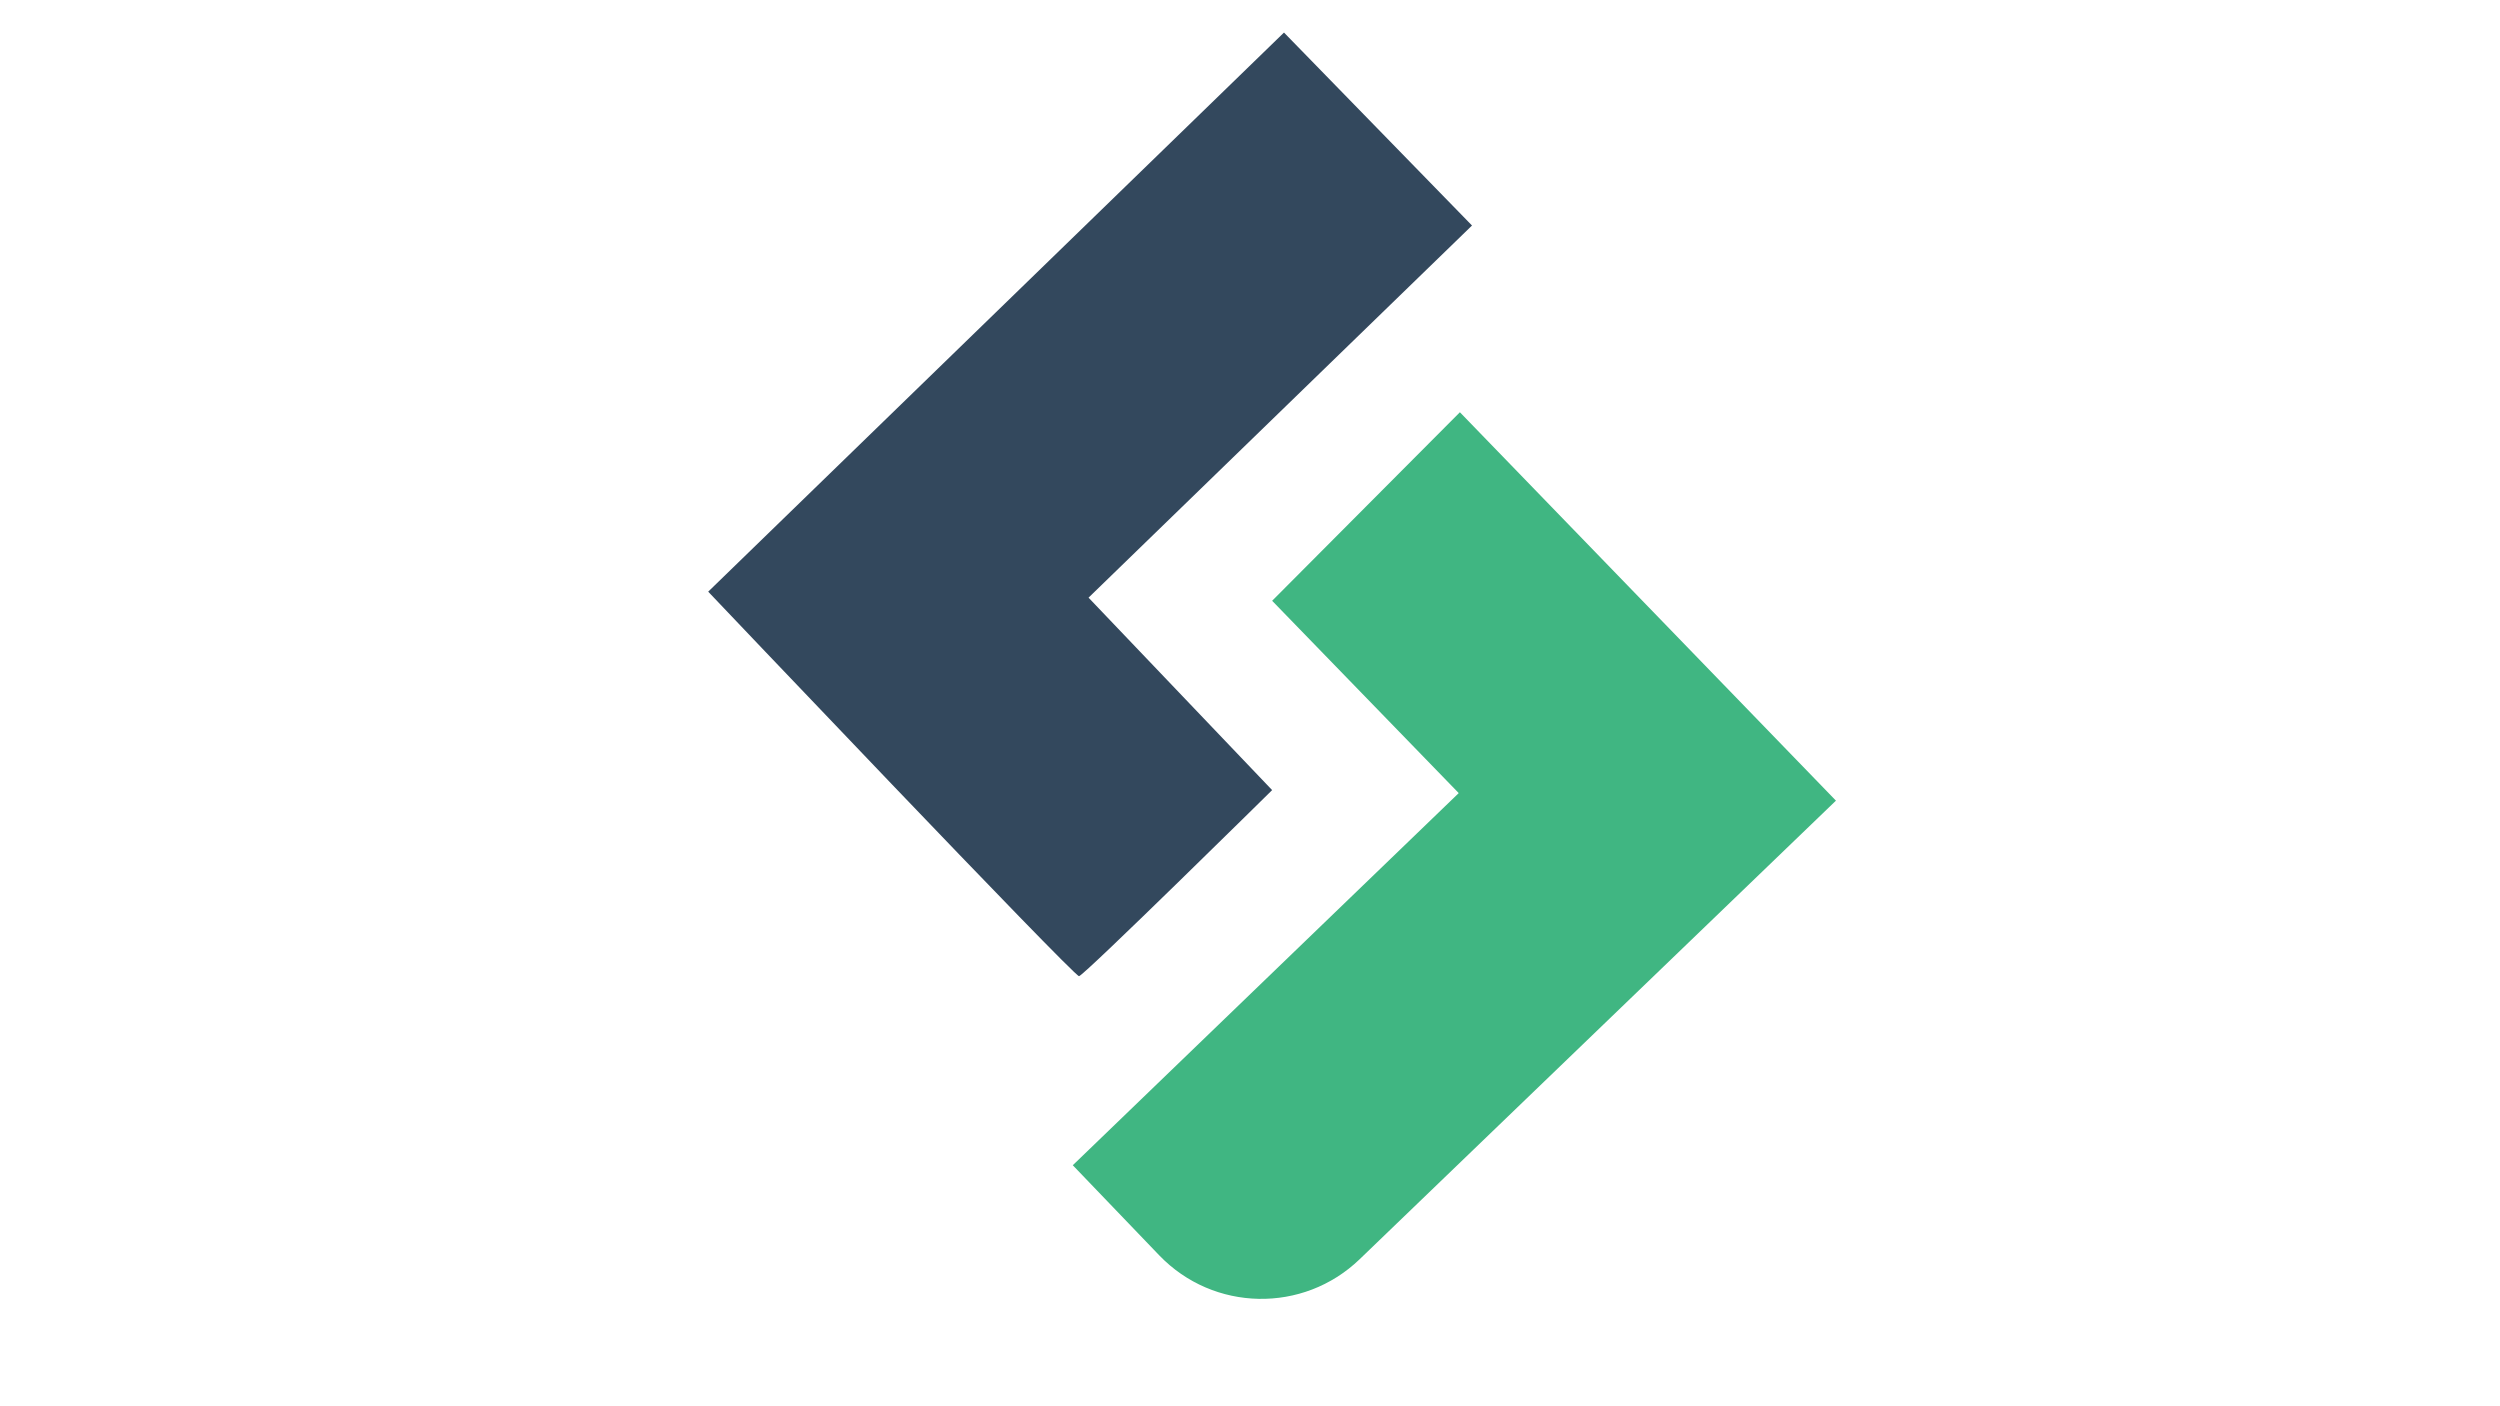 <?xml version="1.0" encoding="utf-8"?>
<svg version="1.1" id="lsj_logo" xmlns="http://www.w3.org/2000/svg" x="0px" y="0px"
     viewBox="0 0 1920 1080" style="enable-background:new 0 0 1920 1080;" xml:space="preserve">
<style type="text/css">
	.st1{fill:#33485D;}
	.st2{fill:#40B682;}
</style>
    <path class="st1" d="M543.9,454.4c0,0,280.9,295.7,284.8,295.3c3.9-0.5,148.3-142.9,148.3-142.9L836,459l294.5-285.8L986.1,25
	L543.9,454.4z"/>
    <path class="st2" d="M977,461.4l143.3,147.7L823.9,894.9l66.4,69.2c41.7,43.4,110.6,44.7,153.9,3L1410,614.9l-288.8-298.3
	C1121.2,316.6,977,461.4,977,461.4z"/>
</svg>
